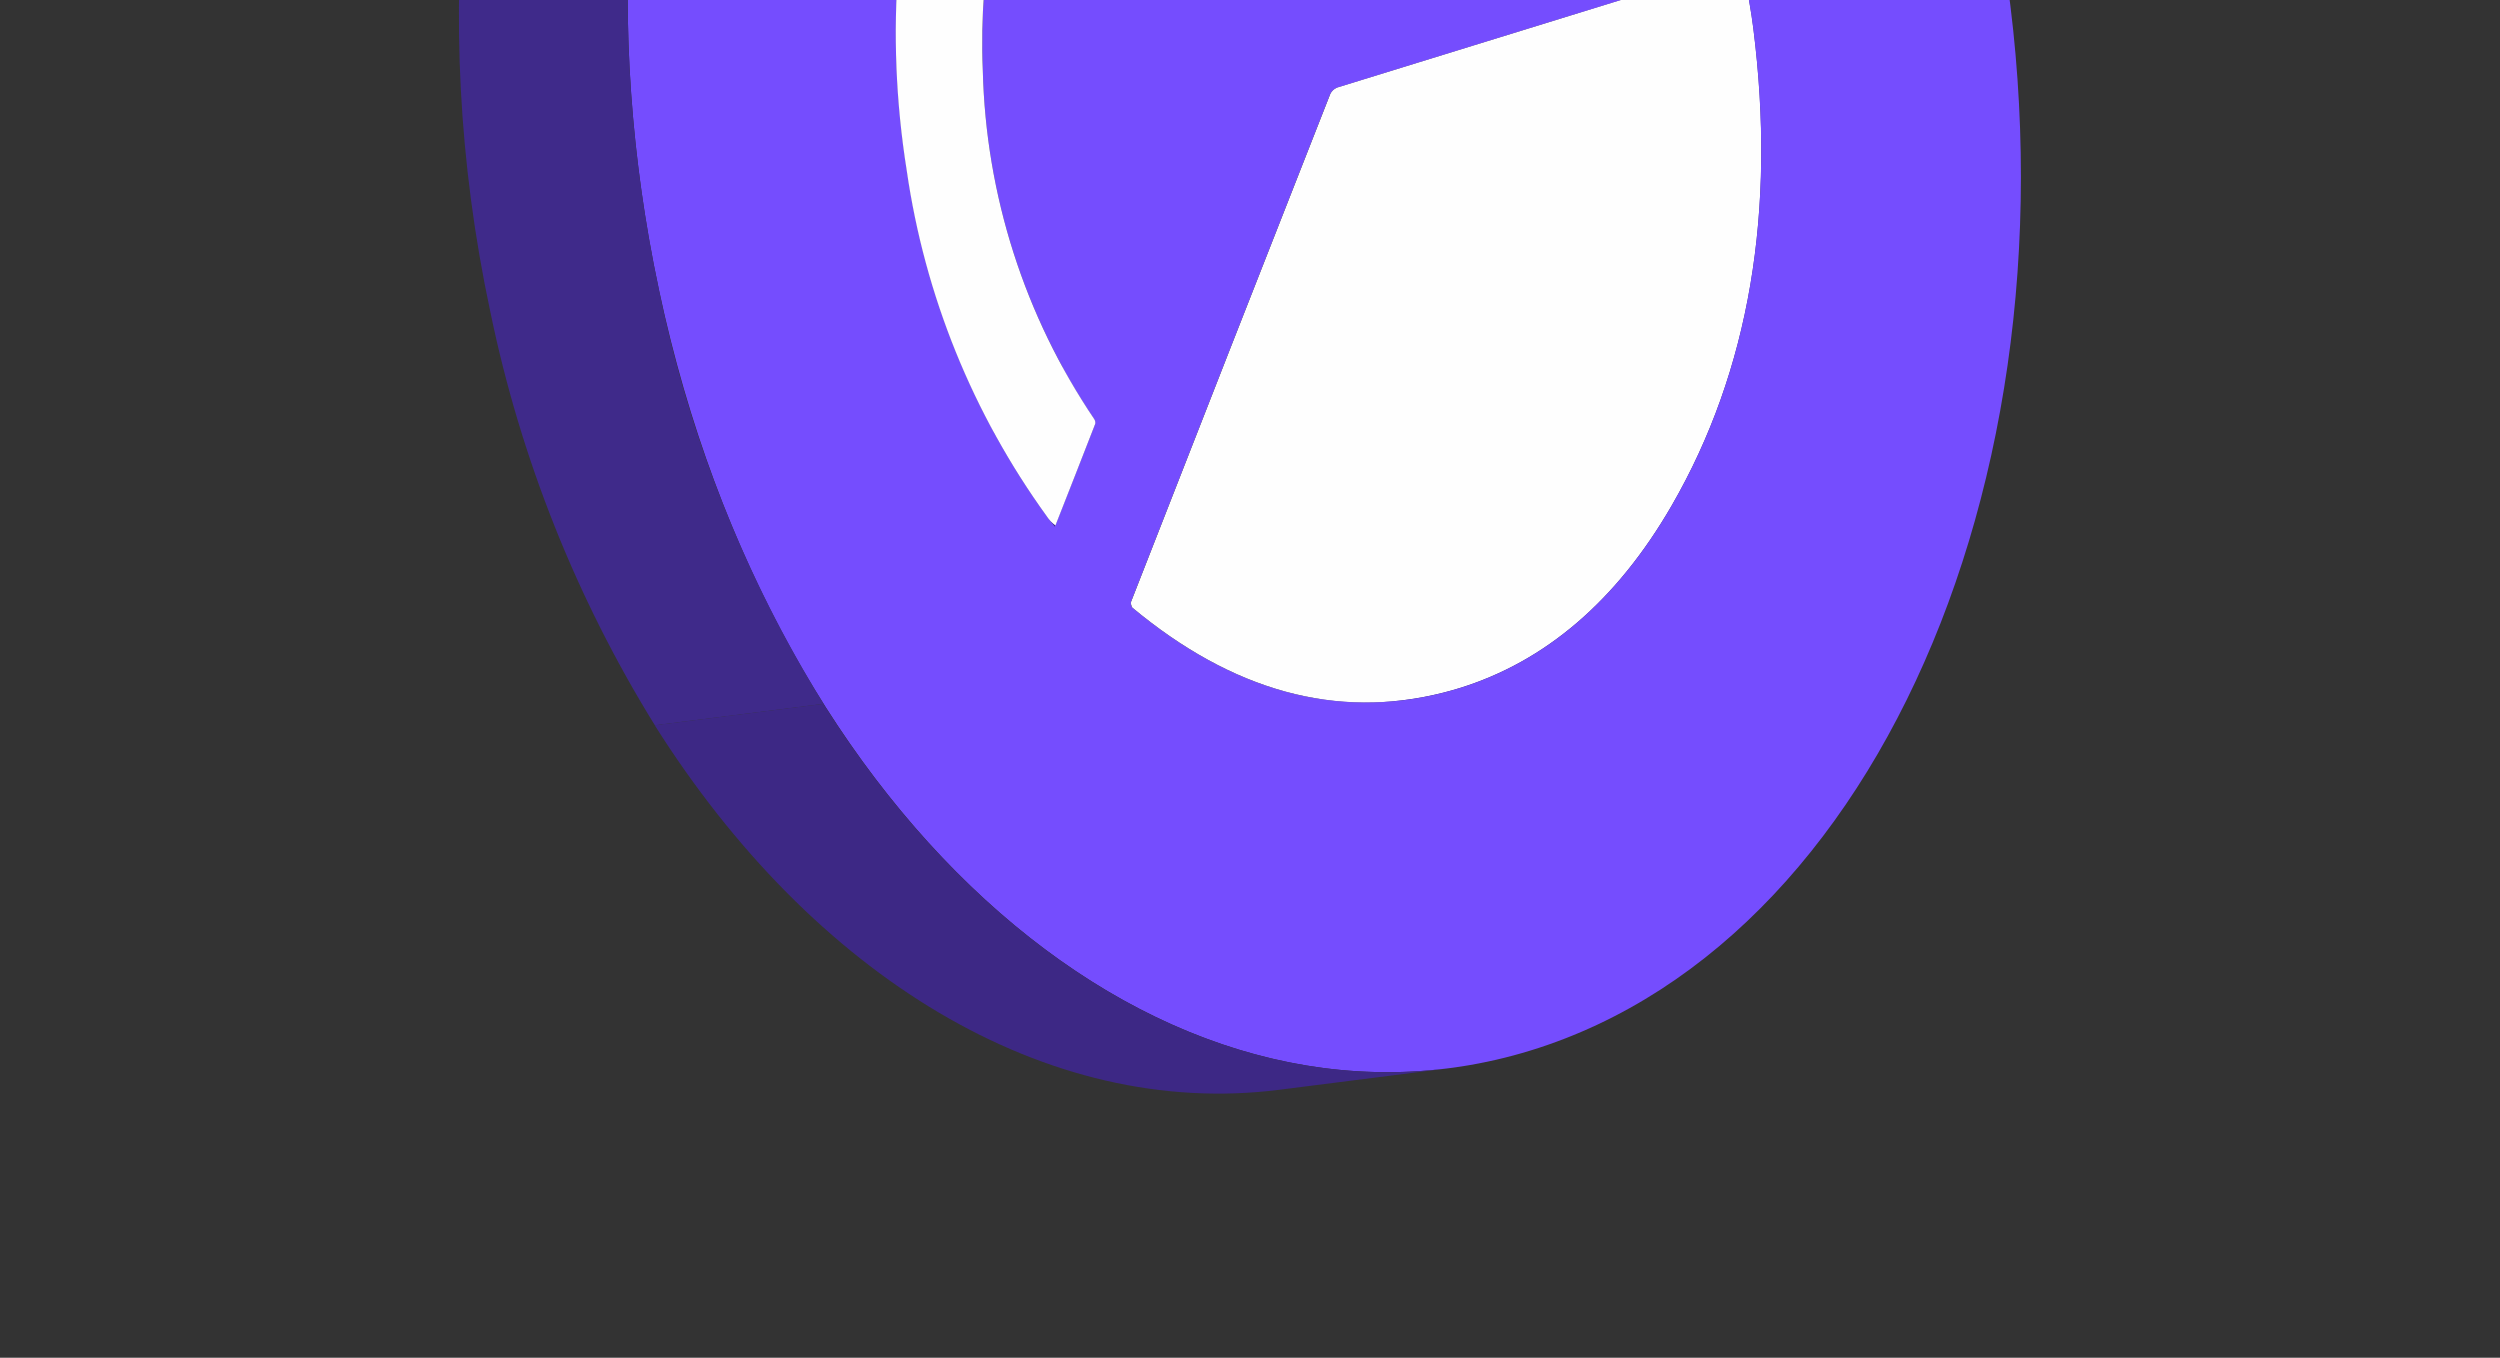 <svg width="116" height="63" viewBox="0 0 116 63" fill="none" xmlns="http://www.w3.org/2000/svg">
<rect x="0" y="0" width="116" height="63" fill="#333333" stroke="none"/>
<g id="Grupo 1737">
<g id="Grupo 1539">
<g id="Grupo 1538">
<g id="Grupo 1434">
<path id="Trazado 3391" d="M80.971 -1.062L73.142 -0.068L73.002 -0.739L80.831 -1.732L80.971 -1.062Z" fill="#452E97"/>
</g>
<g id="Grupo 1437">
<g id="Grupo 1436">
<g id="Grupo 1435">
<path id="Trazado 3392" d="M78.465 21.758L70.636 22.752C73.546 16.857 74.485 10.012 73.516 2.313C73.418 1.515 73.261 0.727 73.13 -0.069L80.959 -1.063C81.091 -0.27 81.247 0.521 81.345 1.319C82.313 9.018 81.375 15.863 78.464 21.758" fill="#3F2A8A"/>
</g>
</g>
</g>
<g id="Grupo 1449">
<g id="Grupo 1448">
<g id="Grupo 1447">
<path id="Trazado 3400" d="M78.465 21.758L70.636 22.752C73.546 16.857 74.485 10.012 73.516 2.313C73.418 1.515 73.261 0.727 73.13 -0.069L80.959 -1.063C81.091 -0.27 81.247 0.521 81.345 1.319C82.313 9.018 81.375 15.863 78.464 21.758" fill="#3F2A8A"/>
</g>
</g>
</g>
<g id="Grupo 1452">
<g id="Grupo 1451">
<g id="Grupo 1450">
<path id="Trazado 3402" d="M75.789 -0.184L67.96 0.81C69.639 0.293 71.317 -0.223 72.996 -0.739L80.825 -1.733C79.146 -1.217 77.468 -0.7 75.789 -0.184Z" fill="#858585"/>
</g>
</g>
</g>
<g id="Grupo 1467">
<g id="Grupo 1466">
<g id="Grupo 1465">
<path id="Trazado 3414" d="M65.147 32.482L57.318 33.476C57.935 33.397 58.546 33.28 59.148 33.126C59.389 33.064 59.627 32.997 59.864 32.924C63.857 31.694 67.174 28.868 69.726 24.45C70.049 23.892 70.352 23.325 70.635 22.751L78.464 21.757C78.18 22.333 77.877 22.899 77.556 23.456C75.003 27.874 71.686 30.701 67.693 31.93C67.456 32.003 67.218 32.071 66.978 32.132C66.375 32.286 65.764 32.403 65.147 32.482" fill="#3D2885"/>
<path id="Trazado 3415" d="M78.465 21.758L70.636 22.752C73.546 16.857 74.485 10.012 73.516 2.313C73.418 1.515 73.261 0.727 73.13 -0.069L80.959 -1.063C81.091 -0.27 81.247 0.521 81.345 1.319C82.313 9.018 81.375 15.863 78.464 21.758" fill="#3F2A8A"/>
</g>
</g>
</g>
<g id="Grupo 1487">
<g id="Grupo 1486">
<g id="Grupo 1485">
<path id="Trazado 3432" d="M62.043 4.065L54.214 5.058C58.799 3.638 63.385 2.222 67.971 0.81L75.8 -0.184C71.214 1.229 66.628 2.645 62.043 4.065Z" fill="#858585"/>
</g>
</g>
</g>
<g id="Grupo 1490">
<g id="Grupo 1489">
<g id="Grupo 1488">
<path id="Trazado 3434" d="M61.694 4.409L53.865 5.403C53.871 5.393 53.875 5.381 53.88 5.37L61.709 4.376C61.703 4.386 61.697 4.397 61.694 4.409" fill="#8A8A8A"/>
<path id="Trazado 3435" d="M61.709 4.375L53.88 5.369C53.942 5.228 54.057 5.116 54.2 5.059L62.029 4.065C61.886 4.123 61.772 4.234 61.71 4.375" fill="#858585"/>
</g>
</g>
</g>
<g id="Grupo 1496">
<g id="Grupo 1495">
<g id="Grupo 1494">
<path id="Trazado 3439" d="M65.151 32.484L57.322 33.478C57.939 33.398 58.55 33.281 59.152 33.127C59.393 33.065 59.631 32.999 59.868 32.926C63.861 31.696 67.177 28.869 69.73 24.451C70.053 23.893 70.356 23.327 70.639 22.752L78.468 21.758C78.184 22.334 77.881 22.901 77.56 23.458C75.007 27.875 71.69 30.703 67.697 31.932C67.46 32.005 67.222 32.072 66.981 32.133C66.379 32.287 65.768 32.404 65.151 32.483" fill="#3D2885"/>
</g>
</g>
</g>
<g id="Grupo 1513">
<g id="Grupo 1512">
<g id="Grupo 1511">
<path id="Trazado 3451" d="M65.16 32.483L57.331 33.477C52.985 34.029 48.773 32.569 44.711 29.186L52.539 28.192C56.602 31.576 60.815 33.035 65.16 32.483Z" fill="#858585"/>
</g>
</g>
</g>
<g id="Grupo 1514">
<path id="Trazado 3453" d="M75.795 -0.183C77.474 -0.7 79.152 -1.217 80.831 -1.733L80.971 -1.063C81.102 -0.27 81.258 0.521 81.356 1.32C82.419 9.77 81.185 17.191 77.568 23.458C75.015 27.876 71.698 30.703 67.705 31.932C67.468 32.005 67.231 32.072 66.99 32.133C61.994 33.404 57.169 32.048 52.538 28.191C52.494 28.16 52.457 27.975 52.48 27.918C55.545 20.075 58.62 12.238 61.703 4.406C61.733 4.329 61.778 4.259 61.835 4.2C61.893 4.14 61.962 4.094 62.038 4.062C66.624 2.644 71.209 1.229 75.795 -0.183Z" fill="#FEFEFE"/>
</g>
<g id="Grupo 1517">
<g id="Grupo 1516">
<g id="Grupo 1515">
<path id="Trazado 3454" d="M52.539 28.19L44.71 29.184C44.703 29.179 44.697 29.172 44.693 29.164L52.522 28.17C52.526 28.178 52.532 28.184 52.539 28.19" fill="#858585"/>
<path id="Trazado 3455" d="M52.523 28.172L44.694 29.166C44.654 29.087 44.639 28.999 44.652 28.912C47.718 21.069 50.792 13.232 53.877 5.4L61.706 4.406C58.624 12.239 55.55 20.077 52.482 27.918C52.469 28.005 52.483 28.094 52.523 28.172" fill="#8A8A8A"/>
</g>
</g>
</g>
<g id="Grupo 1520">
<g id="Grupo 1519">
<g id="Grupo 1518">
<path id="Trazado 3457" d="M48.949 24.441L41.12 25.435C41.768 23.805 42.386 22.228 42.998 20.654C43.008 20.588 42.995 20.521 42.962 20.463L50.791 19.469C50.824 19.527 50.837 19.594 50.828 19.66C50.216 21.233 49.597 22.811 48.949 24.441Z" fill="#3F2A8A"/>
</g>
</g>
</g>
<g id="Grupo 1523">
<g id="Grupo 1522">
<g id="Grupo 1521">
<path id="Trazado 3459" d="M48.945 24.441L41.116 25.435C41.764 23.805 42.383 22.228 42.995 20.654C43.004 20.588 42.991 20.521 42.959 20.463L50.788 19.469C50.82 19.527 50.833 19.594 50.824 19.66C50.212 21.233 49.593 22.811 48.945 24.441Z" fill="#3F2A8A"/>
<path id="Trazado 3460" d="M50.784 19.467L42.955 20.461L42.952 20.459C42.738 20.148 42.531 19.833 42.33 19.514L50.159 18.52C50.36 18.839 50.567 19.154 50.782 19.466L50.785 19.468" fill="#3D2885"/>
<path id="Trazado 3461" d="M50.16 18.519L42.331 19.513C39.484 14.924 37.91 9.66 37.77 4.261C37.525 -0.299 38.415 -4.849 40.361 -8.981L48.19 -9.975C46.244 -5.843 45.354 -1.293 45.599 3.267C45.739 8.666 47.313 13.93 50.159 18.519" fill="#3F2A8A"/>
</g>
</g>
</g>
<g id="Grupo 1526">
<g id="Grupo 1525">
<g id="Grupo 1524">
<path id="Trazado 3464" d="M48.98 24.383L41.151 25.376C40.993 25.261 40.858 25.117 40.752 24.953C40.273 24.305 39.819 23.64 39.388 22.957L47.217 21.963C47.648 22.646 48.102 23.311 48.58 23.959C48.687 24.123 48.822 24.267 48.98 24.382" fill="#858585"/>
<path id="Trazado 3465" d="M47.219 21.961L39.39 22.955C36.737 18.672 34.989 13.892 34.253 8.909C33.002 1.062 34.107 -6.602 37.013 -12.491L44.842 -13.484C41.936 -7.595 40.832 0.069 42.082 7.915C42.818 12.899 44.566 17.679 47.219 21.961Z" fill="#8A8A8A"/>
</g>
</g>
</g>
<g id="Grupo 1529">
<g id="Grupo 1528">
<g id="Grupo 1527">
<path id="Trazado 3468" d="M48.949 24.441L41.12 25.435C41.768 23.805 42.386 22.228 42.998 20.654C43.008 20.588 42.995 20.521 42.962 20.463L50.791 19.469C50.824 19.527 50.837 19.594 50.828 19.66C50.216 21.233 49.597 22.811 48.949 24.441Z" fill="#3F2A8A"/>
</g>
</g>
</g>
<g id="Grupo 1532">
<g id="Grupo 1531">
<g id="Grupo 1530">
<path id="Trazado 3470" d="M48.949 24.441L41.12 25.435C41.768 23.805 42.386 22.228 42.998 20.654C43.008 20.588 42.995 20.521 42.962 20.463L50.791 19.469C50.824 19.527 50.837 19.594 50.828 19.66C50.216 21.233 49.597 22.811 48.949 24.441Z" fill="#3F2A8A"/>
</g>
</g>
</g>
<g id="Grupo 1533">
<path id="Trazado 3472" d="M51.871 -40.777C68.917 -46.025 87.021 -30.241 92.31 -5.52C97.599 19.201 88.069 43.494 71.023 48.742C53.977 53.991 35.873 38.202 30.585 13.485C25.297 -11.232 34.827 -35.527 51.871 -40.777ZM48.944 24.44C49.592 22.809 50.21 21.233 50.822 19.658C50.832 19.591 50.818 19.523 50.784 19.464C47.542 14.672 45.743 9.051 45.602 3.267C45.187 -6.695 49.568 -15.4 56.203 -17.859C56.424 -17.941 56.644 -18.016 56.865 -18.084C59.643 -18.931 62.638 -18.706 65.258 -17.453C65.608 -18.073 65.906 -18.721 66.149 -19.39L67.279 -22.265C64.402 -23.909 61.062 -24.558 57.778 -24.11C57.238 -24.029 56.701 -23.899 56.161 -23.798L55.22 -23.508L55.045 -23.424C54.191 -23.015 53.309 -22.688 52.483 -22.192C44.305 -17.329 40.024 -4.953 42.074 7.915C42.911 13.709 45.142 19.214 48.574 23.957C48.692 24.121 48.816 24.279 48.944 24.44L48.944 24.44ZM80.968 -1.062L80.828 -1.733C79.149 -1.216 77.471 -0.7 75.792 -0.183C71.206 1.229 66.62 2.645 62.034 4.065C61.958 4.096 61.889 4.143 61.831 4.202C61.774 4.261 61.729 4.332 61.699 4.409C58.618 12.242 55.543 20.079 52.476 27.921C52.453 27.977 52.489 28.162 52.534 28.194C57.165 32.051 61.989 33.41 66.986 32.136C67.227 32.075 67.464 32.007 67.701 31.935C71.694 30.706 75.011 27.878 77.564 23.461C81.182 17.194 82.416 9.773 81.352 1.322C81.254 0.524 81.097 -0.265 80.967 -1.06L80.968 -1.062ZM71.211 -15.755C70.407 -15.195 69.83 -14.365 69.585 -13.416C69.269 -12.305 69.231 -11.133 69.477 -10.003C69.611 -9.36 69.838 -8.74 70.151 -8.162C70.432 -7.635 70.805 -7.161 71.251 -6.763C71.568 -6.462 71.948 -6.234 72.364 -6.098C72.78 -5.961 73.221 -5.918 73.655 -5.973C73.771 -5.991 73.885 -6.018 73.996 -6.053C74.73 -6.305 75.348 -6.814 75.735 -7.487C76.286 -8.438 76.563 -9.522 76.536 -10.621C76.536 -11.782 76.25 -12.926 75.703 -13.95C75.257 -14.842 74.519 -15.554 73.612 -15.968C73.057 -16.201 72.438 -16.233 71.862 -16.059C71.632 -15.988 71.413 -15.887 71.21 -15.758" fill="#754DFE"/>
</g>
<g id="Grupo 1534">
<path id="Trazado 3473" d="M56.163 -23.799C56.702 -23.9 57.239 -24.03 57.779 -24.111C61.037 -24.558 64.351 -23.926 67.216 -22.311L66.15 -19.391C65.907 -18.768 65.662 -18.142 65.41 -17.519C62.416 -18.721 59.619 -18.931 56.865 -18.083C56.644 -18.015 56.423 -17.94 56.203 -17.858C49.568 -15.399 45.188 -6.693 45.602 3.269C45.743 9.052 47.542 14.674 50.784 19.465C50.818 19.524 50.832 19.592 50.822 19.659C50.21 21.234 49.593 22.808 48.972 24.382C48.814 24.266 48.679 24.123 48.572 23.959C45.14 19.216 42.91 13.711 42.073 7.917C40.023 -4.951 44.303 -17.327 52.481 -22.19C53.306 -22.685 54.189 -23.012 55.043 -23.422L55.218 -23.506L56.163 -23.799Z" fill="#FEFEFE"/>
</g>
<g id="Grupo 1537">
<g id="Grupo 1536">
<g id="Grupo 1535">
<path id="Trazado 3474" d="M67.184 49.572L59.355 50.566C48.541 51.938 37.719 45.283 30.379 33.651L38.208 32.657C45.547 44.289 56.37 50.944 67.184 49.572Z" fill="#3D2885"/>
<path id="Trazado 3475" d="M38.214 32.657L30.385 33.651C26.738 27.757 24.155 21.267 22.754 14.479C19.782 0.588 21.489 -13.168 26.58 -23.486L34.409 -24.48C29.318 -14.162 27.611 -0.407 30.583 13.486C31.984 20.274 34.567 26.763 38.214 32.657" fill="#3F2A8A"/>
</g>
</g>
</g>
</g>
</g>
</g>
</svg>
